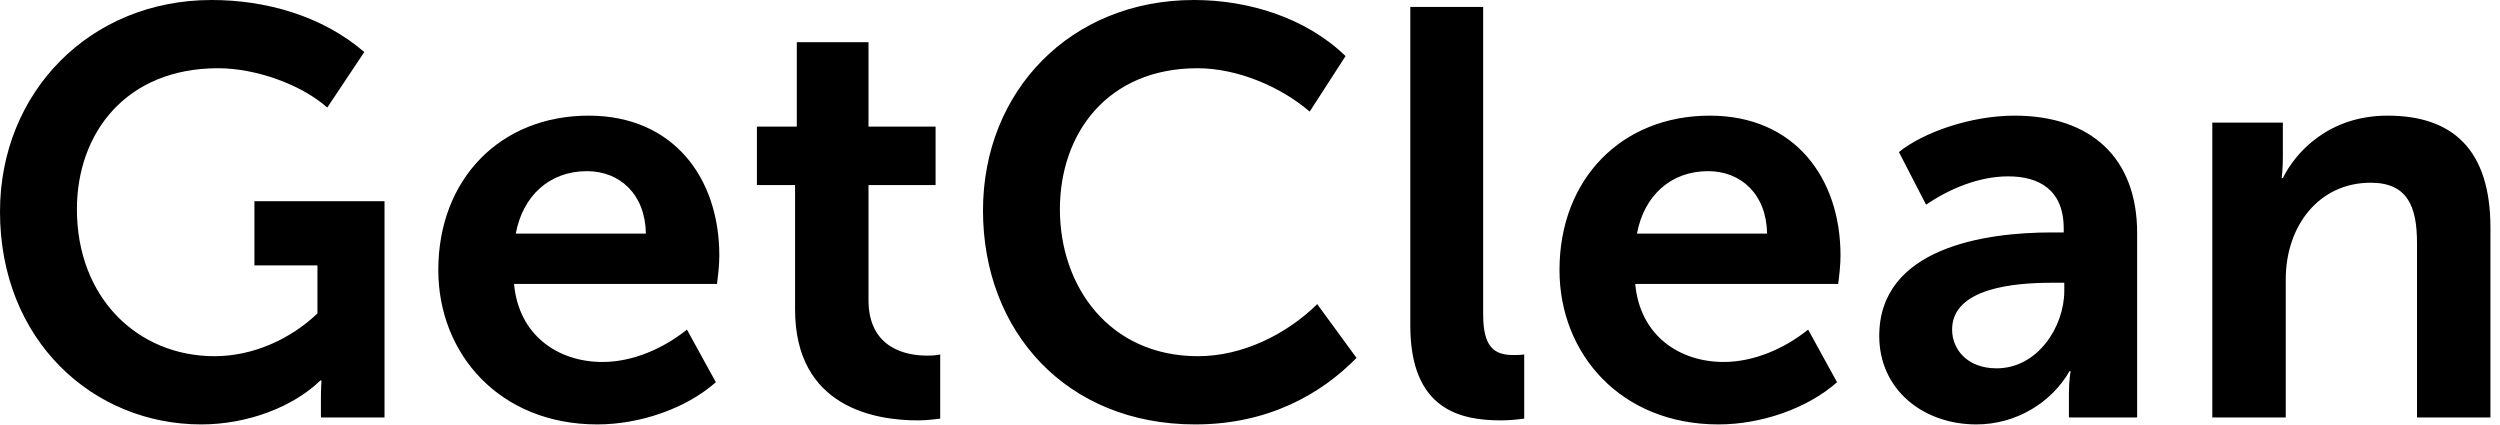 <svg width="147px" height="25px" viewBox="0 0 147 25" version="1.1" xmlns="http://www.w3.org/2000/svg" xmlns:xlink="http://www.w3.org/1999/xlink">
  <g id="Site-(1200)" stroke="none" stroke-width="1" fill="none" fill-rule="evenodd">
    <g>
      <path d="M57.8,12.376 C57.8,19.482 62.696,24.956 70.278,24.956 C74.596,24.956 77.69,23.154 79.764,21.046 L77.452,17.884 C75.616,19.686 73.032,20.944 70.448,20.944 C65.212,20.944 62.322,16.83 62.322,12.308 C62.322,7.854 65.11,4.012 70.414,4.012 C72.76,4.012 75.31,5.1 77.01,6.562 L79.118,3.298 C76.772,1.02 73.372,0 70.21,0 C62.934,0 57.8,5.372 57.8,12.376 L57.8,12.376 Z M82.926,19.142 C82.926,24.106 85.884,24.718 88.264,24.718 C88.842,24.718 89.318,24.65 89.624,24.616 L89.624,20.842 C89.386,20.876 89.148,20.876 88.978,20.876 C87.856,20.876 87.21,20.4 87.21,18.496 L87.21,0.408 L82.926,0.408 L82.926,19.142 Z M91.698,15.878 C91.698,20.808 95.302,24.956 101.048,24.956 C103.53,24.956 106.25,24.038 108.018,22.474 L106.318,19.38 C104.924,20.502 103.122,21.284 101.354,21.284 C98.736,21.284 96.424,19.72 96.152,16.694 L108.086,16.694 C108.154,16.15 108.222,15.572 108.222,15.028 C108.222,10.438 105.502,6.8 100.538,6.8 C95.336,6.8 91.698,10.54 91.698,15.878 L91.698,15.878 Z M96.254,13.736 C96.662,11.526 98.226,10.064 100.436,10.064 C102.374,10.064 103.87,11.424 103.904,13.736 L96.254,13.736 Z M110.5,19.754 C110.5,22.916 113.084,24.956 116.212,24.956 C118.558,24.956 120.632,23.664 121.686,21.828 L121.754,21.828 C121.754,21.828 121.652,22.372 121.652,23.086 L121.652,24.548 L125.664,24.548 L125.664,13.702 C125.664,9.316 122.978,6.8 118.456,6.8 C115.872,6.8 113.084,7.786 111.656,8.942 L113.254,12.036 C114.648,11.084 116.382,10.37 118.082,10.37 C119.884,10.37 121.346,11.152 121.346,13.43 L121.346,13.668 L120.598,13.668 C116.756,13.668 110.5,14.552 110.5,19.754 L110.5,19.754 Z M114.784,19.38 C114.784,16.932 118.456,16.626 120.632,16.626 L121.38,16.626 L121.38,17.102 C121.38,19.21 119.816,21.658 117.402,21.658 C115.668,21.658 114.784,20.536 114.784,19.38 L114.784,19.38 Z M130.084,24.548 L134.402,24.548 L134.402,16.422 C134.402,13.294 136.34,10.744 139.4,10.744 C141.576,10.744 142.12,12.172 142.12,14.28 L142.12,24.548 L146.438,24.548 L146.438,13.396 C146.438,8.806 144.228,6.8 140.386,6.8 C136.884,6.8 134.946,9.01 134.232,10.472 L134.164,10.472 C134.164,10.472 134.232,9.928 134.232,9.248 L134.232,7.208 L130.084,7.208 L130.084,24.548 Z" id="GetClean" fill="currentColor"></path>
      <path d="M46.75,18.19 L46.75,10.88 L44.506,10.88 L44.506,7.446 L46.852,7.446 L46.852,2.482 L51.068,2.482 L51.068,7.446 L55.012,7.446 L55.012,10.88 L51.068,10.88 L51.068,17.646 C51.068,20.502 53.312,20.91 54.502,20.91 C54.74,20.91 54.944,20.91 55.284,20.842 L55.284,24.616 C54.944,24.65 54.536,24.718 53.958,24.718 C51.544,24.718 46.75,24.004 46.75,18.19 Z M25.772,15.878 C25.772,10.54 29.41,6.8 34.612,6.8 C39.576,6.8 42.296,10.438 42.296,15.028 C42.296,15.572 42.228,16.15 42.16,16.694 L30.226,16.694 C30.498,19.72 32.81,21.284 35.428,21.284 C37.196,21.284 38.998,20.502 40.392,19.38 L42.092,22.474 C40.324,24.038 37.604,24.956 35.122,24.956 C29.376,24.956 25.772,20.808 25.772,15.878 Z M30.328,13.736 L37.978,13.736 C37.944,11.424 36.448,10.064 34.51,10.064 C32.3,10.064 30.736,11.526 30.328,13.736 Z M0,12.444 C0,5.44 5.27,0 12.444,0 C15.606,0 18.938,0.918 21.42,3.06 L19.244,6.324 C17.748,4.998 15.096,4.012 12.818,4.012 C7.412,4.012 4.522,7.82 4.522,12.308 C4.522,17.51 8.092,20.944 12.614,20.944 C14.858,20.944 17.068,19.958 18.666,18.428 L18.666,15.606 L14.96,15.606 L14.96,11.832 L22.61,11.832 L22.61,24.548 L18.87,24.548 L18.87,23.392 C18.87,22.882 18.904,22.372 18.904,22.372 L18.836,22.372 C17.272,23.902 14.586,24.956 11.832,24.956 C5.474,24.956 0,20.026 0,12.444 Z" id="Combined-Shape" fill="currentColor"></path>
    </g>
  </g>
</svg>

